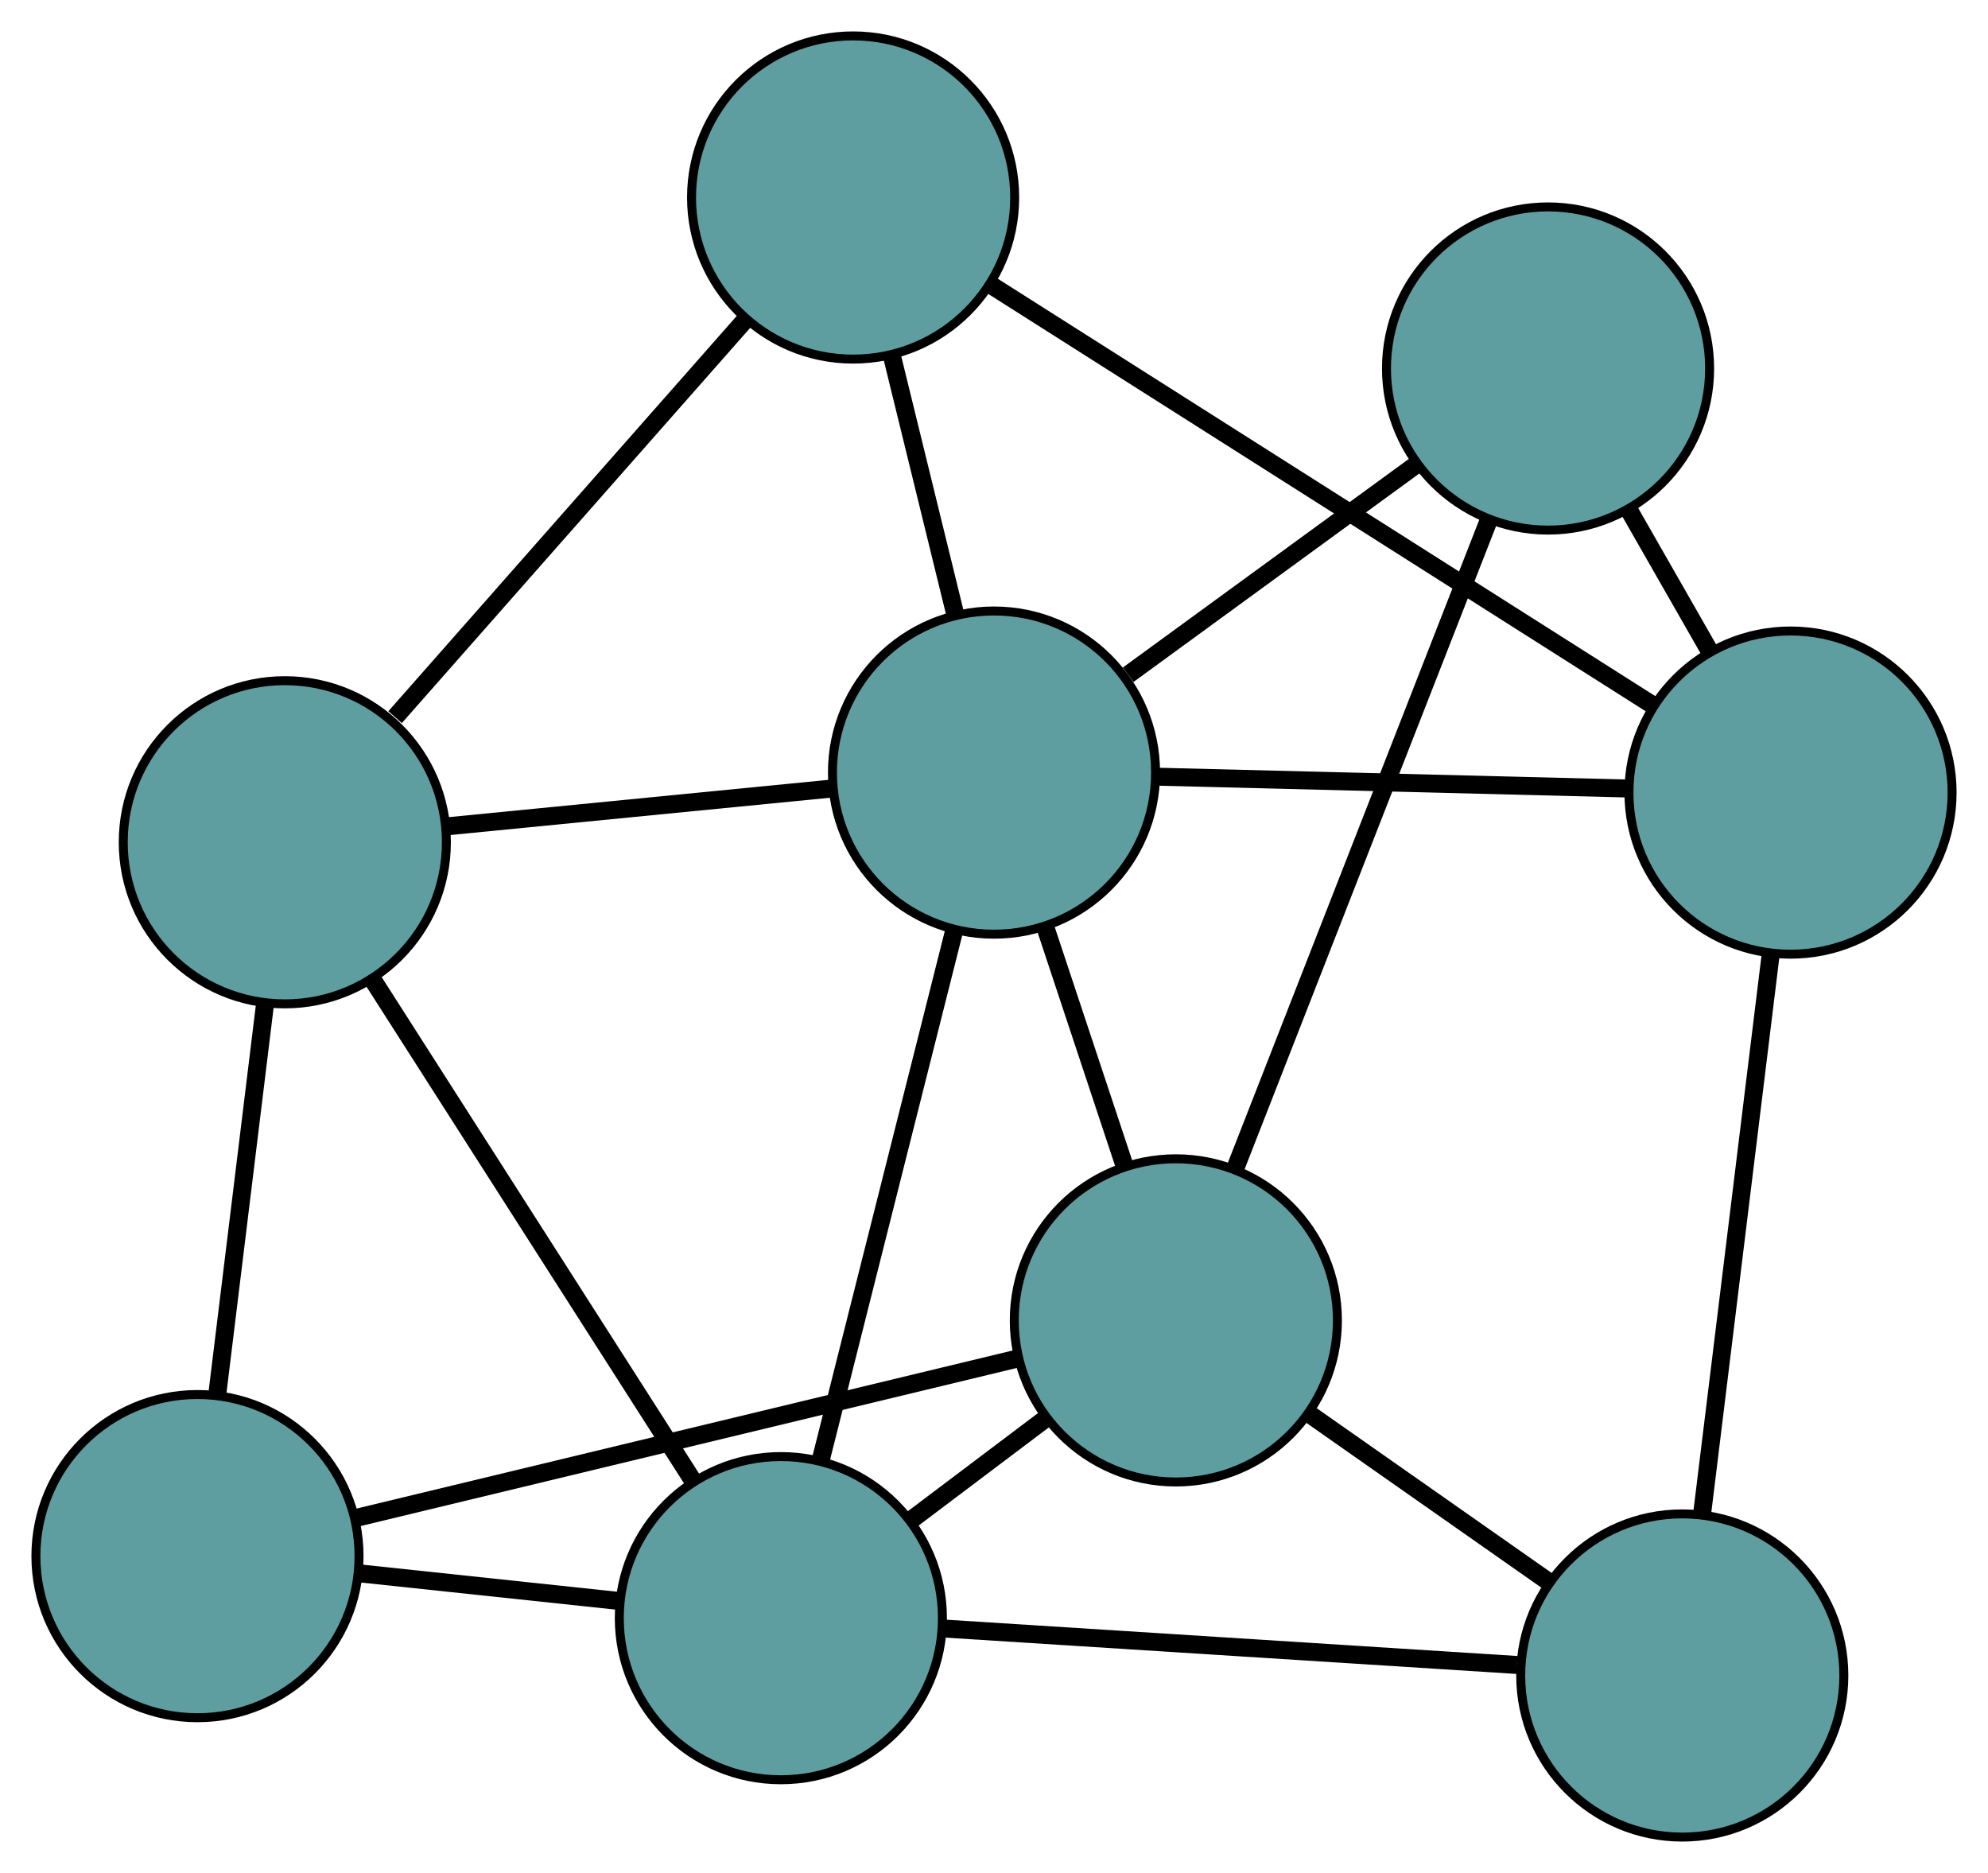<?xml version="1.0" encoding="UTF-8" standalone="no"?>
<!DOCTYPE svg PUBLIC "-//W3C//DTD SVG 1.1//EN"
 "http://www.w3.org/Graphics/SVG/1.1/DTD/svg11.dtd">
<!-- Generated by graphviz version 2.36.0 (20140111.2315)
 -->
<!-- Title: G Pages: 1 -->
<svg width="100%" height="100%"
 viewBox="0.00 0.00 221.48 208.63" xmlns="http://www.w3.org/2000/svg" xmlns:xlink="http://www.w3.org/1999/xlink">
<g id="graph0" class="graph" transform="scale(1 1) rotate(0) translate(4 204.633)">
<title>G</title>
<!-- 0 -->
<g id="node1" class="node"><title>0</title>
<ellipse fill="cadetblue" stroke="black" cx="18" cy="-31.296" rx="18" ry="18"/>
</g>
<!-- 4 -->
<g id="node5" class="node"><title>4</title>
<ellipse fill="cadetblue" stroke="black" cx="27.731" cy="-110.812" rx="18" ry="18"/>
</g>
<!-- 0&#45;&#45;4 -->
<g id="edge1" class="edge"><title>0&#45;&#45;4</title>
<path fill="none" stroke="black" stroke-width="2" d="M20.208,-49.339C21.801,-62.352 23.941,-79.843 25.532,-92.84"/>
</g>
<!-- 5 -->
<g id="node6" class="node"><title>5</title>
<ellipse fill="cadetblue" stroke="black" cx="126.999" cy="-57.554" rx="18" ry="18"/>
</g>
<!-- 0&#45;&#45;5 -->
<g id="edge2" class="edge"><title>0&#45;&#45;5</title>
<path fill="none" stroke="black" stroke-width="2" d="M35.513,-35.514C55.733,-40.386 88.814,-48.355 109.168,-53.258"/>
</g>
<!-- 7 -->
<g id="node8" class="node"><title>7</title>
<ellipse fill="cadetblue" stroke="black" cx="82.995" cy="-24.385" rx="18" ry="18"/>
</g>
<!-- 0&#45;&#45;7 -->
<g id="edge3" class="edge"><title>0&#45;&#45;7</title>
<path fill="none" stroke="black" stroke-width="2" d="M36.105,-29.371C45.12,-28.412 55.986,-27.257 64.987,-26.299"/>
</g>
<!-- 1 -->
<g id="node2" class="node"><title>1</title>
<ellipse fill="cadetblue" stroke="black" cx="91.044" cy="-182.633" rx="18" ry="18"/>
</g>
<!-- 1&#45;&#45;4 -->
<g id="edge4" class="edge"><title>1&#45;&#45;4</title>
<path fill="none" stroke="black" stroke-width="2" d="M79.135,-169.124C67.959,-156.446 51.316,-137.566 40.018,-124.75"/>
</g>
<!-- 6 -->
<g id="node7" class="node"><title>6</title>
<ellipse fill="cadetblue" stroke="black" cx="195.479" cy="-116.346" rx="18" ry="18"/>
</g>
<!-- 1&#45;&#45;6 -->
<g id="edge5" class="edge"><title>1&#45;&#45;6</title>
<path fill="none" stroke="black" stroke-width="2" d="M106.454,-172.852C126.199,-160.32 160.231,-138.719 180.006,-126.167"/>
</g>
<!-- 8 -->
<g id="node9" class="node"><title>8</title>
<ellipse fill="cadetblue" stroke="black" cx="106.741" cy="-118.574" rx="18" ry="18"/>
</g>
<!-- 1&#45;&#45;8 -->
<g id="edge6" class="edge"><title>1&#45;&#45;8</title>
<path fill="none" stroke="black" stroke-width="2" d="M95.333,-165.129C97.548,-156.09 100.243,-145.093 102.457,-136.057"/>
</g>
<!-- 2 -->
<g id="node3" class="node"><title>2</title>
<ellipse fill="cadetblue" stroke="black" cx="183.42" cy="-18" rx="18" ry="18"/>
</g>
<!-- 2&#45;&#45;5 -->
<g id="edge7" class="edge"><title>2&#45;&#45;5</title>
<path fill="none" stroke="black" stroke-width="2" d="M168.596,-28.392C160.369,-34.16 150.163,-41.315 141.92,-47.093"/>
</g>
<!-- 2&#45;&#45;6 -->
<g id="edge8" class="edge"><title>2&#45;&#45;6</title>
<path fill="none" stroke="black" stroke-width="2" d="M185.632,-36.038C187.808,-53.783 191.11,-80.717 193.281,-98.422"/>
</g>
<!-- 2&#45;&#45;7 -->
<g id="edge9" class="edge"><title>2&#45;&#45;7</title>
<path fill="none" stroke="black" stroke-width="2" d="M165.001,-19.171C146.767,-20.33 119.033,-22.093 100.96,-23.243"/>
</g>
<!-- 3 -->
<g id="node4" class="node"><title>3</title>
<ellipse fill="cadetblue" stroke="black" cx="168.466" cy="-163.585" rx="18" ry="18"/>
</g>
<!-- 3&#45;&#45;5 -->
<g id="edge10" class="edge"><title>3&#45;&#45;5</title>
<path fill="none" stroke="black" stroke-width="2" d="M161.804,-146.549C154.065,-126.762 141.376,-94.316 133.645,-74.547"/>
</g>
<!-- 3&#45;&#45;6 -->
<g id="edge11" class="edge"><title>3&#45;&#45;6</title>
<path fill="none" stroke="black" stroke-width="2" d="M177.461,-147.855C180.346,-142.809 183.542,-137.22 186.431,-132.168"/>
</g>
<!-- 3&#45;&#45;8 -->
<g id="edge12" class="edge"><title>3&#45;&#45;8</title>
<path fill="none" stroke="black" stroke-width="2" d="M153.838,-152.918C144.141,-145.847 131.455,-136.596 121.693,-129.477"/>
</g>
<!-- 4&#45;&#45;7 -->
<g id="edge13" class="edge"><title>4&#45;&#45;7</title>
<path fill="none" stroke="black" stroke-width="2" d="M37.611,-95.36C47.67,-79.629 63.172,-55.385 73.2,-39.702"/>
</g>
<!-- 4&#45;&#45;8 -->
<g id="edge14" class="edge"><title>4&#45;&#45;8</title>
<path fill="none" stroke="black" stroke-width="2" d="M45.66,-112.573C58.499,-113.834 75.725,-115.527 88.61,-116.792"/>
</g>
<!-- 5&#45;&#45;7 -->
<g id="edge15" class="edge"><title>5&#45;&#45;7</title>
<path fill="none" stroke="black" stroke-width="2" d="M112.591,-46.693C107.778,-43.065 102.413,-39.021 97.587,-35.383"/>
</g>
<!-- 5&#45;&#45;8 -->
<g id="edge16" class="edge"><title>5&#45;&#45;8</title>
<path fill="none" stroke="black" stroke-width="2" d="M121.248,-74.876C118.488,-83.192 115.19,-93.125 112.436,-101.419"/>
</g>
<!-- 6&#45;&#45;8 -->
<g id="edge17" class="edge"><title>6&#45;&#45;8</title>
<path fill="none" stroke="black" stroke-width="2" d="M177.093,-116.807C161.761,-117.192 140.04,-117.738 124.801,-118.12"/>
</g>
<!-- 7&#45;&#45;8 -->
<g id="edge18" class="edge"><title>7&#45;&#45;8</title>
<path fill="none" stroke="black" stroke-width="2" d="M87.461,-42.101C91.707,-58.94 98.056,-84.124 102.295,-100.937"/>
</g>
</g>
</svg>

